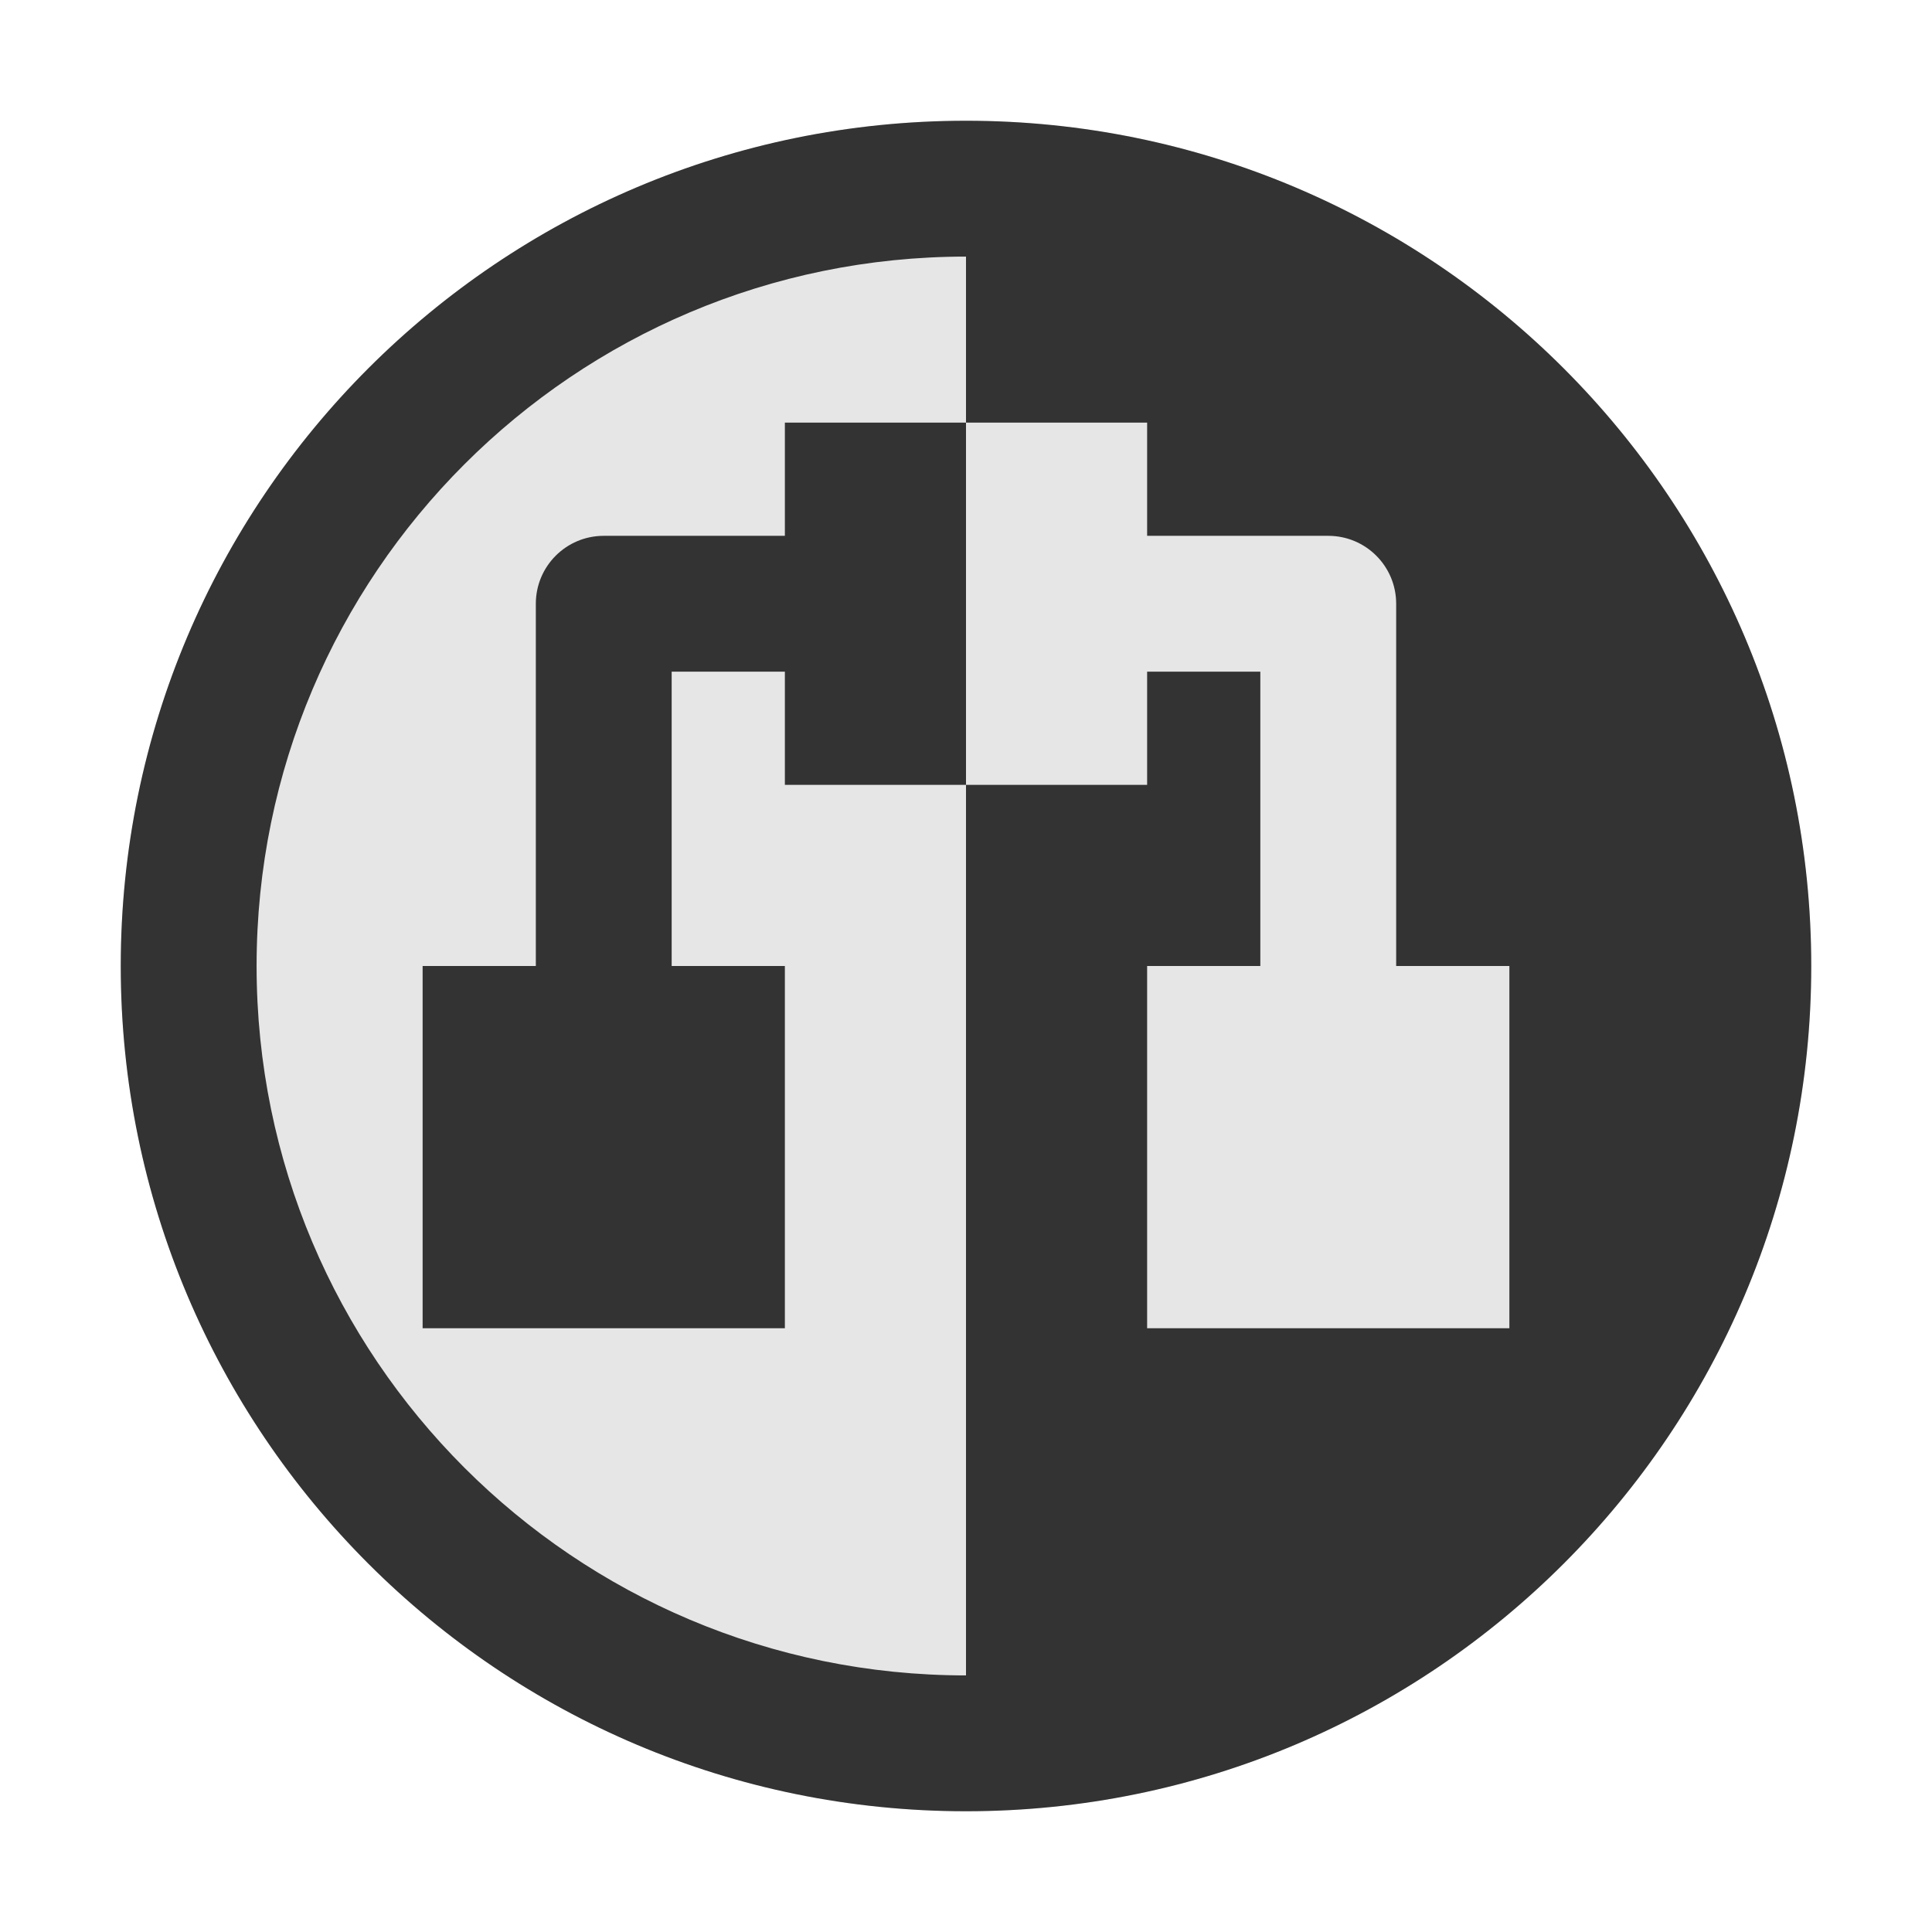 <?xml version="1.0" encoding="utf-8"?>
<!-- Generator: Adobe Illustrator 25.4.1, SVG Export Plug-In . SVG Version: 6.00 Build 0)  -->
<svg version="1.1" id="icon" xmlns="http://www.w3.org/2000/svg" xmlns:xlink="http://www.w3.org/1999/xlink" x="0px" y="0px"
	 viewBox="0 0 1024 1024" enable-background="new 0 0 1024 1024" xml:space="preserve">
<circle fill="#E6E6E6" cx="512" cy="512" r="448"/>
<path fill="#333333" d="M512,64C264.6,64,64,264.6,64,512s200.6,448,448,448s448-200.6,448-448S759.4,64,512,64z M800,704H608V512
	h60V356h-60v60h-96v472c-207.7,0-376-168.3-376-376c0-207.7,168.3-376,376-376v88h96v60h96c19.9,0,36,16.1,36,36v192h60V704z
	 M512,224v192h-96v-60h-60v156h60v192H224V512h60V320c0-19.9,16.1-36,36-36h96v-60H512z"/>
</svg>
